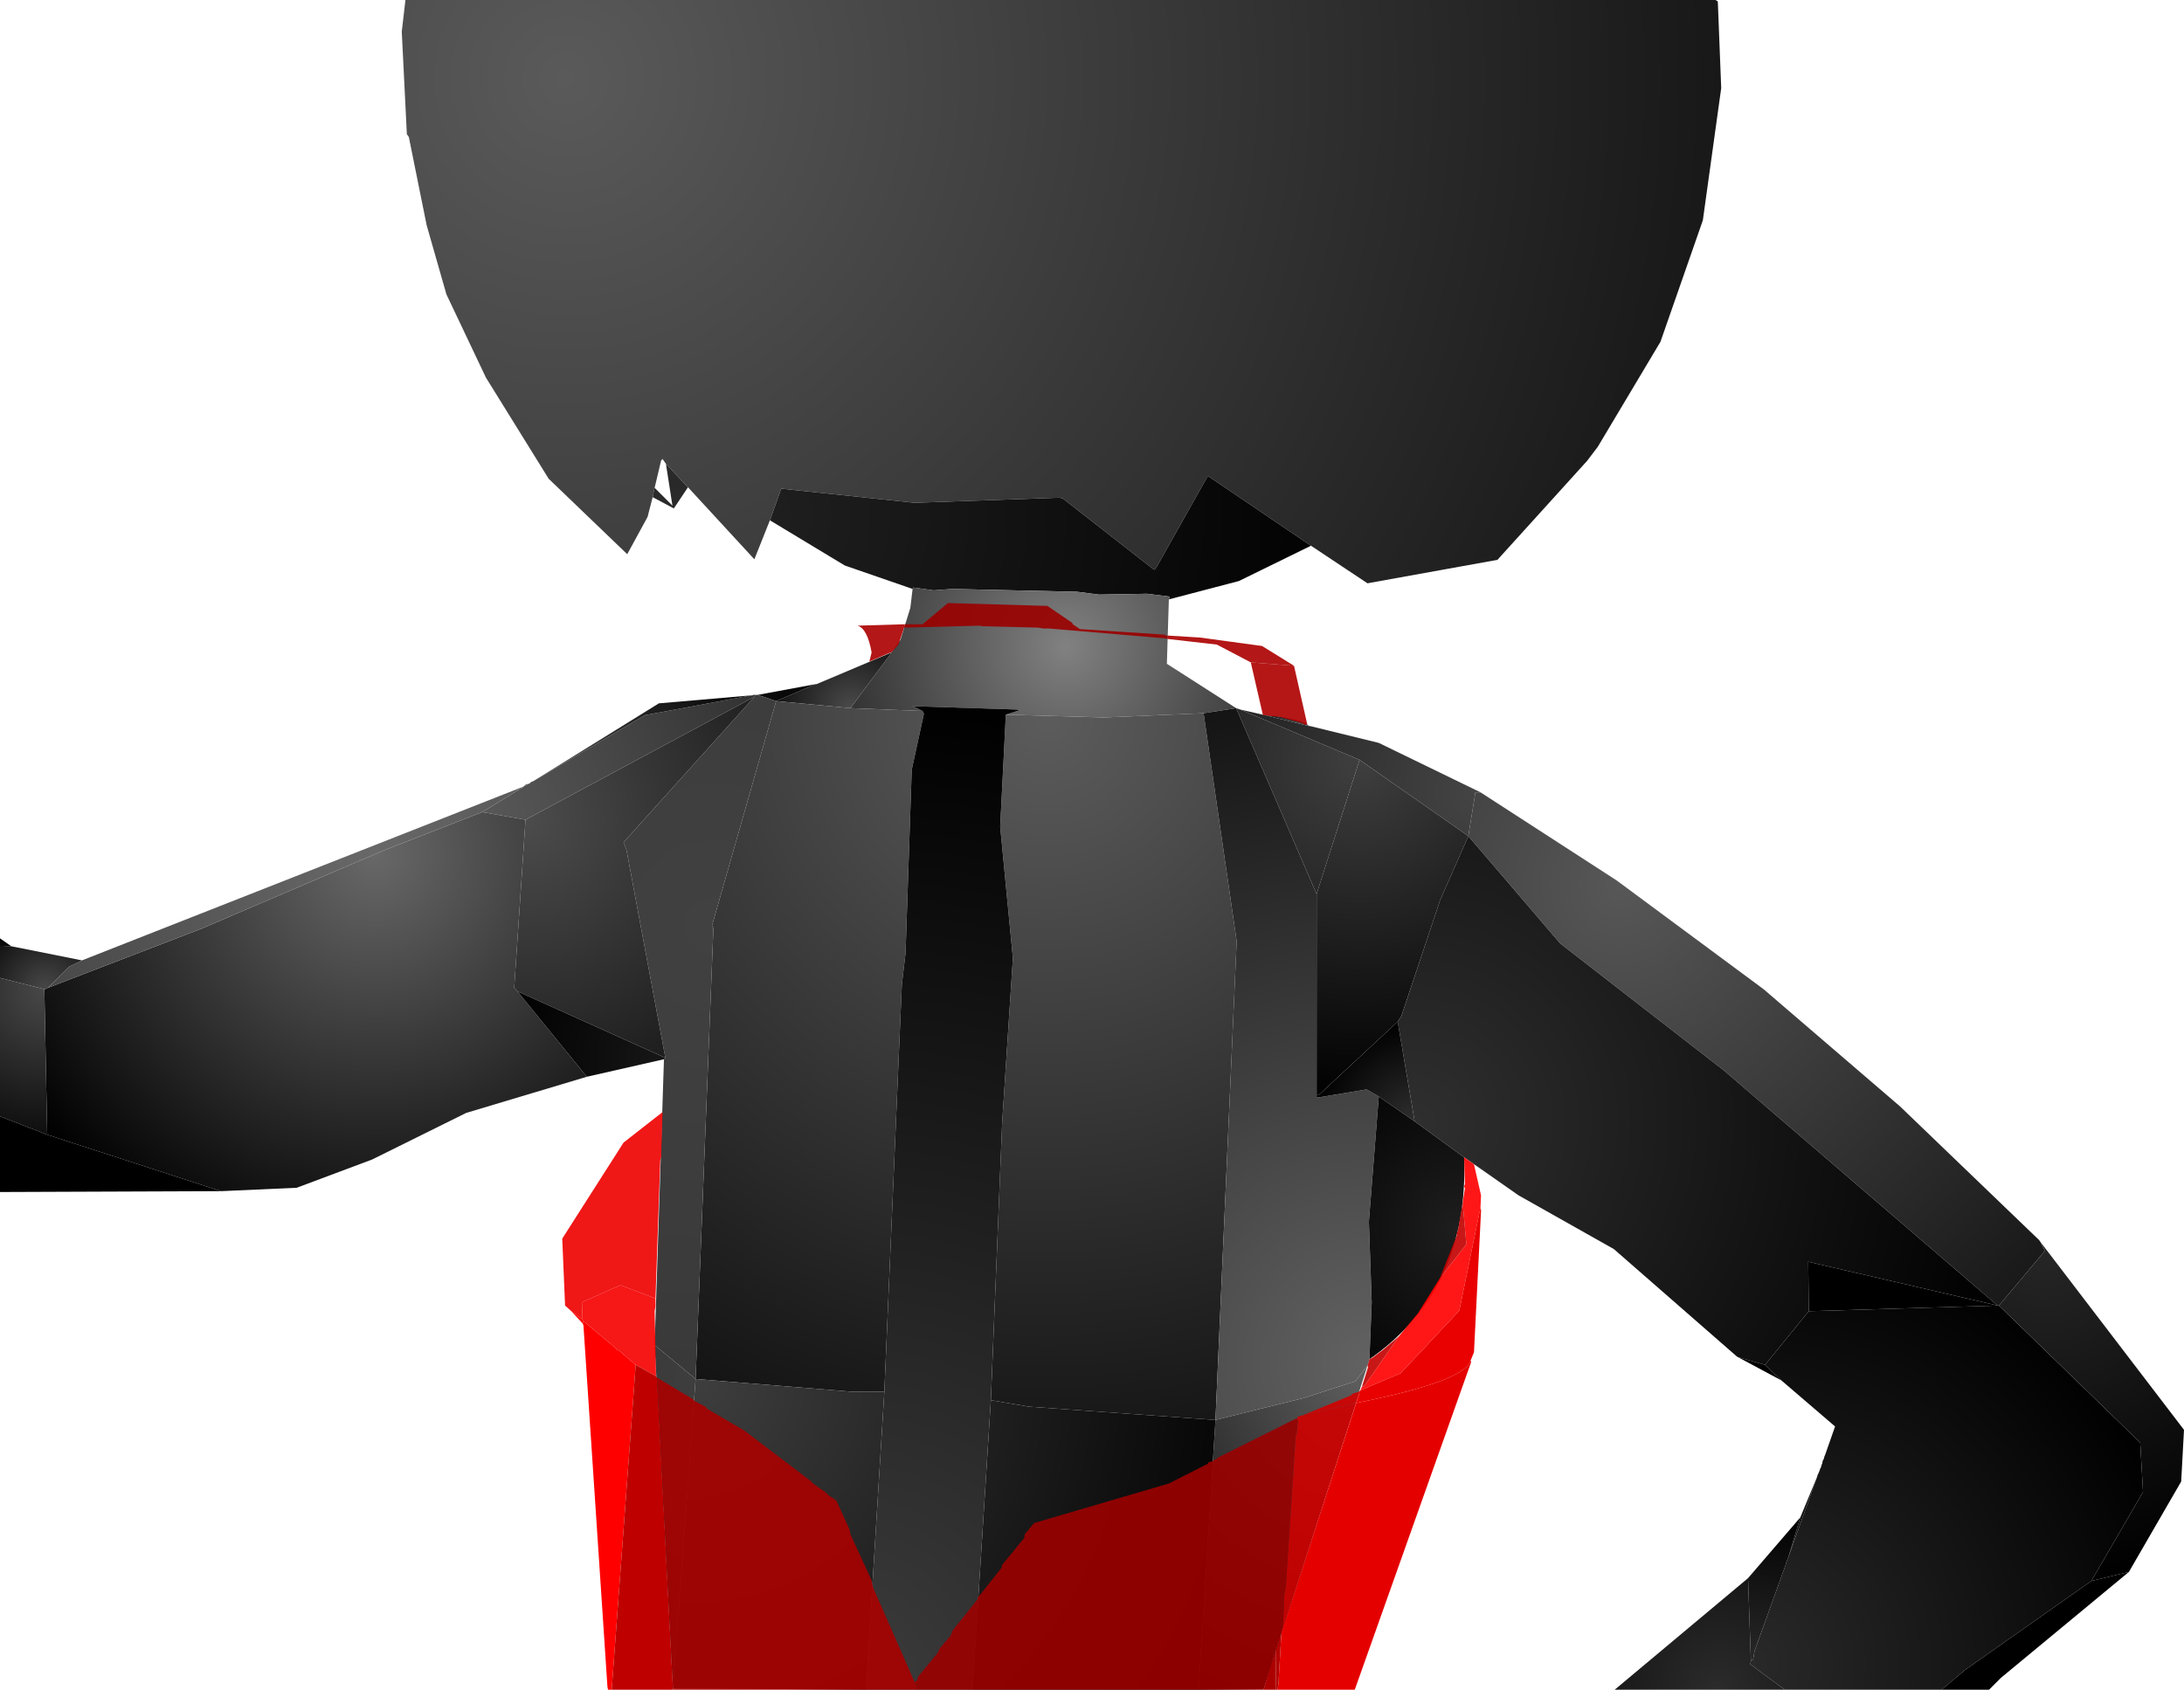 <?xml version="1.0" encoding="UTF-8" standalone="no"?>
<svg xmlns:xlink="http://www.w3.org/1999/xlink" height="299.1px" width="386.5px" xmlns="http://www.w3.org/2000/svg">
  <g transform="matrix(1.0, 0.0, 0.0, 1.0, 400.0, 300.0)">
    <path d="M-284.5 -212.0 L-285.4 -208.5 -289.0 -201.9 -302.9 -215.25 -314.0 -233.15 -321.0 -247.9 -324.5 -260.15 -327.65 -275.75 -328.0 -276.25 -328.9 -294.4 -328.25 -300.0 -96.4 -300.0 -96.0 -299.75 -95.4 -284.4 -98.65 -261.0 -106.15 -239.5 -117.25 -220.9 -119.15 -218.4 -135.0 -200.9 -158.0 -196.75 -168.0 -203.4 -186.25 -215.75 -195.25 -199.75 -195.65 -199.15 -195.9 -199.25 -211.9 -211.75 -212.5 -211.9 -238.15 -211.0 -261.75 -213.5 -263.75 -207.9 -266.5 -201.0 -278.25 -213.75 -282.15 -217.9 -282.75 -218.75 -283.0 -218.5 -284.15 -213.65 -284.5 -212.0" fill="url(#gradient0)" fill-rule="evenodd" stroke="none"/>
    <path d="M-284.5 -212.0 L-284.15 -213.65 -281.0 -210.5 -282.15 -217.9 -278.25 -213.75 -280.75 -210.0 -284.5 -212.0" fill="url(#gradient1)" fill-rule="evenodd" stroke="none"/>
    <path d="M-263.75 -207.9 L-261.75 -213.5 -238.15 -211.0 -212.5 -211.9 -211.9 -211.75 -195.9 -199.25 -195.65 -199.15 -195.25 -199.75 -186.25 -215.75 -168.0 -203.4 -180.75 -197.15 -193.15 -193.9 -193.0 -194.4 -197.0 -194.9 -205.5 -194.75 -209.4 -195.25 -231.5 -195.75 -234.75 -195.5 -238.4 -196.0 -238.5 -195.75 -250.5 -199.9 -263.75 -207.9" fill="url(#gradient2)" fill-rule="evenodd" stroke="none"/>
    <path d="M-193.15 -193.9 L-193.5 -182.5 -181.25 -174.65 -187.0 -173.75 -204.65 -173.0 -222.0 -173.5 -219.65 -174.25 -220.0 -174.4 -238.5 -175.0 -236.75 -174.15 -249.5 -174.65 -242.4 -184.25 -242.25 -184.5 -240.65 -186.75 -238.9 -192.4 -238.5 -195.75 -238.4 -196.0 -234.75 -195.5 -231.5 -195.75 -209.4 -195.25 -205.5 -194.75 -197.0 -194.9 -193.0 -194.4 -193.15 -193.9" fill="url(#gradient3)" fill-rule="evenodd" stroke="none"/>
    <path d="M-242.25 -184.5 L-242.4 -184.25 -249.5 -174.65 -262.65 -175.9 -255.65 -178.9 -255.5 -178.9 -242.25 -184.5" fill="url(#gradient4)" fill-rule="evenodd" stroke="none"/>
    <path d="M-249.5 -174.65 L-236.75 -174.15 -236.5 -173.65 -238.65 -163.75 -239.75 -131.25 -240.4 -125.75 -243.5 -53.65 -249.25 -53.65 -276.9 -55.9 -273.75 -135.75 -274.0 -136.15 -262.65 -175.9 -249.5 -174.65 M-222.0 -173.5 L-204.65 -173.0 -187.0 -173.75 -181.15 -133.4 -184.9 -48.65 -217.9 -51.0 -224.65 -52.15 -222.65 -101.25 -220.75 -130.4 -223.0 -153.65 -222.0 -173.5" fill="url(#gradient5)" fill-rule="evenodd" stroke="none"/>
    <path d="M-255.65 -178.9 L-262.65 -175.9 -265.9 -177.0 -255.65 -178.9" fill="url(#gradient6)" fill-rule="evenodd" stroke="none"/>
    <path d="M-314.65 -156.25 L-309.5 -159.4 -309.15 -159.65 -308.9 -159.75 -308.65 -160.0 -308.5 -160.0 -308.4 -160.15 -308.25 -160.15 -308.15 -160.25 -307.9 -160.4 -307.65 -160.5 -307.15 -160.9 -307.0 -160.9 -306.5 -161.25 -306.4 -161.25 -305.9 -161.65 -305.75 -161.65 -285.9 -173.4 -267.15 -176.9 -266.9 -176.9 -266.65 -177.0 -266.4 -177.0 -266.4 -176.9 -266.5 -176.65 -307.0 -154.9 -314.65 -156.25" fill="url(#gradient7)" fill-rule="evenodd" stroke="none"/>
    <path d="M-266.4 -177.0 L-265.9 -177.0 -262.65 -175.9 -274.0 -136.15 -273.75 -135.75 -276.9 -55.9 -284.15 -61.9 -282.5 -112.5 -282.25 -112.75 -289.15 -149.65 -289.65 -150.9 -266.5 -176.65 -266.4 -176.9 -266.4 -177.0" fill="url(#gradient8)" fill-rule="evenodd" stroke="none"/>
    <path d="M-266.5 -176.65 L-289.65 -150.9 -289.15 -149.65 -282.25 -112.75 -308.4 -124.5 -309.0 -125.15 -307.0 -154.9 -266.5 -176.65" fill="url(#gradient9)" fill-rule="evenodd" stroke="none"/>
    <path d="M-392.15 -124.9 L-391.75 -125.0 -391.5 -125.15 -364.25 -135.65 -332.0 -149.5 -314.65 -156.25 -307.0 -154.9 -309.0 -125.15 -308.4 -124.5 -296.15 -109.4 -317.5 -103.0 -334.15 -94.75 -347.5 -89.75 -360.9 -89.15 -391.65 -99.15 -392.15 -124.9" fill="url(#gradient10)" fill-rule="evenodd" stroke="none"/>
    <path d="M-391.5 -125.15 L-387.75 -128.9 -385.5 -130.0 -307.4 -160.75 -307.65 -160.5 -307.9 -160.4 -308.15 -160.25 -308.4 -160.15 -308.65 -160.0 -308.9 -159.75 -309.15 -159.65 -309.5 -159.4 -314.65 -156.25 -332.0 -149.5 -364.25 -135.65 -391.5 -125.15" fill="url(#gradient11)" fill-rule="evenodd" stroke="none"/>
    <path d="M-308.65 -160.0 L-308.4 -160.15 -308.15 -160.25 -308.25 -160.15 -308.4 -160.15 -308.5 -160.0 -308.65 -160.0 M-307.65 -160.5 L-307.4 -160.75 -307.25 -160.9 -307.15 -160.9 -307.65 -160.5 M-305.75 -161.65 L-283.4 -175.5 -267.15 -176.9 -285.9 -173.4 -305.75 -161.65 M-307.0 -160.9 L-306.9 -161.15 -306.5 -161.25 -307.0 -160.9" fill="url(#gradient12)" fill-rule="evenodd" stroke="none"/>
    <path d="M-306.9 -161.15 L-307.0 -160.9 -307.15 -160.9 -307.25 -160.9 -306.9 -161.15" fill="url(#gradient13)" fill-rule="evenodd" stroke="none"/>
    <path d="M-284.15 -61.9 L-276.9 -55.9 -280.9 -1.15 -284.15 -61.9" fill="url(#gradient14)" fill-rule="evenodd" stroke="none"/>
    <path d="M-282.25 -112.75 L-282.5 -112.5 -296.15 -109.4 -308.4 -124.5 -282.25 -112.75" fill="url(#gradient15)" fill-rule="evenodd" stroke="none"/>
    <path d="M-181.25 -174.65 L-180.5 -174.4 -159.4 -165.5 -167.0 -141.75 -181.25 -174.65" fill="url(#gradient16)" fill-rule="evenodd" stroke="none"/>
    <path d="M-138.0 -159.75 L-138.9 -159.75 -140.15 -152.0 -159.4 -165.5 -180.5 -174.4 -176.15 -173.4 -168.4 -171.5 -168.25 -171.5 -156.0 -168.5 -138.0 -159.75" fill="url(#gradient17)" fill-rule="evenodd" stroke="none"/>
    <path d="M-167.0 -141.75 L-159.4 -165.5 -140.15 -152.0 -145.15 -140.65 -152.0 -120.15 -152.65 -119.15 -166.65 -106.15 -167.0 -106.15 -167.0 -141.75" fill="url(#gradient18)" fill-rule="evenodd" stroke="none"/>
    <path d="M-187.0 -173.75 L-181.25 -174.65 -167.0 -141.75 -167.0 -106.15 -167.0 -105.75 -166.65 -105.75 -158.15 -107.15 -156.0 -105.9 -157.75 -83.75 -157.25 -69.5 -157.65 -59.4 -158.0 -58.25 -160.15 -55.5 -169.4 -52.5 -184.9 -48.65 -181.15 -133.4 -187.0 -173.75" fill="url(#gradient19)" fill-rule="evenodd" stroke="none"/>
    <path d="M-236.75 -174.15 L-238.5 -175.0 -220.0 -174.4 -219.65 -174.25 -222.0 -173.5 -223.0 -153.65 -220.75 -130.4 -222.65 -101.25 -224.65 -52.15 -227.9 -0.9 -246.75 -0.9 -243.5 -53.65 -240.4 -125.75 -239.75 -131.25 -238.65 -163.75 -236.5 -173.65 -236.75 -174.15" fill="url(#gradient20)" fill-rule="evenodd" stroke="none"/>
    <path d="M-176.15 -173.4 L-174.15 -173.25 Q-168.9 -172.4 -168.4 -171.5 L-176.15 -173.4" fill="url(#gradient21)" fill-rule="evenodd" stroke="none"/>
    <path d="M-46.25 -68.9 L-46.5 -68.9 -94.9 -110.5 -123.9 -133.0 -140.15 -152.0 -138.9 -159.75 -138.0 -159.75 -113.9 -144.15 -87.9 -124.9 -63.75 -104.15 -39.15 -80.5 -38.9 -80.15 -38.15 -78.65 -38.4 -78.25 -46.25 -68.9" fill="url(#gradient22)" fill-rule="evenodd" stroke="none"/>
    <path d="M-385.5 -130.0 L-387.75 -128.9 -391.5 -125.15 -391.75 -125.0 -392.15 -124.9 -400.0 -126.9 -400.0 -132.4 -398.0 -132.5 -385.5 -130.0" fill="url(#gradient23)" fill-rule="evenodd" stroke="none"/>
    <path d="M-398.0 -132.5 L-400.0 -132.4 -400.0 -133.9 -398.0 -132.5" fill="url(#gradient24)" fill-rule="evenodd" stroke="none"/>
    <path d="M-400.0 -126.9 L-392.15 -124.9 -391.65 -99.15 -400.0 -102.4 -400.0 -126.9" fill="url(#gradient25)" fill-rule="evenodd" stroke="none"/>
    <path d="M-400.0 -102.4 L-391.65 -99.15 -360.9 -89.15 -400.0 -89.0 -400.0 -102.4" fill="url(#gradient26)" fill-rule="evenodd" stroke="none"/>
    <path d="M-140.15 -152.0 L-123.9 -133.0 -94.9 -110.5 -46.5 -68.9 -80.0 -76.65 -79.9 -67.9 -87.65 -58.4 -92.4 -59.75 -92.65 -59.9 -114.4 -78.9 -131.25 -88.4 -140.9 -95.15 -149.65 -101.5 -152.65 -119.15 -152.0 -120.15 -145.15 -140.65 -140.15 -152.0" fill="url(#gradient27)" fill-rule="evenodd" stroke="none"/>
    <path d="M-79.9 -67.9 L-80.0 -76.65 -46.5 -68.9 -79.9 -67.9" fill="url(#gradient28)" fill-rule="evenodd" stroke="none"/>
    <path d="M-46.5 -68.9 L-46.25 -68.9 -21.25 -44.65 -20.75 -35.9 -29.9 -20.15 -52.25 -4.4 -56.4 -0.9 -84.15 -0.9 -90.25 -5.4 -90.15 -6.0 -89.75 -6.25 -89.5 -7.75 -84.0 -23.0 -83.9 -23.4 -83.5 -24.4 -78.4 -38.65 -78.4 -38.75 -78.0 -39.65 -77.9 -40.0 -77.75 -40.25 -77.65 -40.65 -77.5 -41.0 -77.5 -41.15 -77.4 -41.5 -77.25 -41.75 -77.15 -42.15 -77.0 -42.5 -75.25 -47.5 -84.75 -55.65 -87.65 -58.4 -79.9 -67.9 -46.5 -68.9" fill="url(#gradient29)" fill-rule="evenodd" stroke="none"/>
    <path d="M-46.25 -68.9 L-38.4 -78.25 -38.15 -78.65 -38.9 -80.15 -13.5 -46.9 -14.0 -37.75 -23.25 -21.75 -29.9 -20.15 -20.75 -35.9 -21.25 -44.65 -46.25 -68.9" fill="url(#gradient30)" fill-rule="evenodd" stroke="none"/>
    <path d="M-156.0 -105.9 L-158.15 -107.15 -166.65 -105.75 -167.0 -105.75 -167.0 -106.15 -166.65 -106.15 -152.65 -119.15 -149.65 -101.5 -156.0 -105.9" fill="url(#gradient31)" fill-rule="evenodd" stroke="none"/>
    <path d="M-157.65 -59.4 L-157.25 -69.5 -157.75 -83.75 -156.0 -105.9 -149.65 -101.5 -140.9 -95.15 Q-140.0 -71.75 -157.65 -59.4" fill="url(#gradient32)" fill-rule="evenodd" stroke="none"/>
    <path d="M-92.4 -59.75 L-87.65 -58.4 -84.75 -55.65 -92.4 -59.75" fill="url(#gradient33)" fill-rule="evenodd" stroke="none"/>
    <path d="M-184.9 -48.65 L-169.4 -52.5 -160.15 -55.5 -158.0 -58.25 -176.4 -1.0 -187.9 -0.9 -184.9 -48.65" fill="url(#gradient34)" fill-rule="evenodd" stroke="none"/>
    <path d="M-276.9 -55.9 L-249.25 -53.65 -243.5 -53.65 -246.75 -0.9 -280.9 -1.15 -276.9 -55.9 M-224.65 -52.15 L-217.9 -51.0 -184.9 -48.65 -187.9 -0.9 -227.9 -0.9 -224.65 -52.15" fill="url(#gradient35)" fill-rule="evenodd" stroke="none"/>
    <path d="M-78.4 -38.65 L-83.5 -24.4 -81.4 -31.4 -78.4 -38.65" fill="url(#gradient36)" fill-rule="evenodd" stroke="none"/>
    <path d="M-83.5 -24.4 L-83.9 -23.4 -84.0 -23.0 -89.5 -7.75 -89.75 -6.25 -90.15 -6.0 -90.65 -20.65 -81.4 -31.4 -83.5 -24.4" fill="url(#gradient37)" fill-rule="evenodd" stroke="none"/>
    <path d="M-90.15 -6.0 L-90.25 -5.4 -84.15 -0.9 -114.25 -0.9 -90.65 -20.65 -90.15 -6.0" fill="url(#gradient38)" fill-rule="evenodd" stroke="none"/>
    <path d="M-29.9 -20.15 L-23.25 -21.75 -45.9 -3.0 -48.0 -0.9 -56.4 -0.9 -52.25 -4.4 -29.9 -20.15" fill="url(#gradient39)" fill-rule="evenodd" stroke="none"/>
    <path d="M-193.4 -187.5 L-193.4 -186.9 -193.75 -187.0 -214.4 -188.75 -215.4 -188.75 -216.25 -188.9 -226.25 -189.15 -226.5 -189.25 -240.0 -188.9 -239.9 -189.5 -236.75 -189.5 -232.25 -193.25 -214.65 -192.75 -210.25 -189.75 -210.15 -189.5 -208.9 -188.65 -193.75 -187.65 -193.75 -187.5 -193.4 -187.5 M-238.15 -2.25 L-237.75 -2.5 -237.5 -3.25 -234.0 -7.5 -233.75 -8.15 -231.75 -10.5 -231.4 -11.4 -227.0 -16.9 -226.9 -17.4 -226.5 -17.75 -222.75 -22.5 -222.65 -23.0 -218.75 -27.75 -218.65 -28.4 -217.0 -30.4 -193.15 -37.4 -186.25 -40.9 -186.15 -41.15 -185.25 -41.4 -185.15 -41.65 -184.75 -41.65 -184.65 -41.9 -170.65 -48.9 -170.4 -48.9 -170.4 -48.65 -170.25 -48.5 -170.5 -46.15 -170.65 -46.15 -172.4 -20.0 -172.4 -19.4 -172.75 -17.5 -172.9 -13.15 -173.0 -12.75 -172.9 -12.4 -173.0 -11.9 -173.0 -11.65 -173.25 -11.15 -173.25 -10.75 -173.4 -10.65 -173.5 -10.25 -173.65 -9.9 -173.75 -9.4 -174.15 -8.15 -174.15 -8.0 -174.5 -7.15 -174.75 -6.25 -174.9 -5.9 -175.0 -5.75 -176.4 -0.9 -237.65 -0.9 -237.75 -1.15 -237.75 -1.25 -238.0 -1.75 -238.15 -2.25" fill="#9b0000" fill-opacity="0.91" fill-rule="evenodd" stroke="none"/>
    <path d="M-193.4 -187.5 L-187.65 -187.15 -176.65 -185.65 -171.0 -182.15 -178.65 -182.75 -184.65 -185.9 -193.4 -186.9 -193.4 -187.5 M-239.9 -189.5 L-240.0 -188.9 -241.0 -185.9 -242.25 -184.5 -242.65 -184.4 -246.15 -182.9 -245.75 -184.5 Q-246.5 -188.75 -248.25 -189.25 L-239.9 -189.5" fill="#ab0000" fill-opacity="0.91" fill-rule="evenodd" stroke="none"/>
    <path d="M-178.65 -182.75 L-171.0 -182.15 -168.65 -171.75 -169.25 -171.75 -169.5 -172.0 -173.75 -173.15 -174.25 -173.15 -176.15 -173.4 -176.5 -173.4 -178.65 -182.75" fill="#ae0000" fill-opacity="0.91" fill-rule="evenodd" stroke="none"/>
    <path d="M-299.0 -68.0 L-300.0 -68.9 -300.5 -80.75 -289.65 -97.75 -282.75 -103.15 -283.0 -95.15 -283.15 -94.65 -284.0 -70.15 -290.15 -72.5 -291.65 -71.9 -291.9 -71.75 -292.75 -71.4 -293.0 -71.25 -293.9 -70.9 -294.15 -70.75 -295.0 -70.4 -295.25 -70.25 -296.15 -69.9 -296.4 -69.75 -296.65 -69.65 -296.9 -69.5 -297.0 -66.5 -299.0 -68.0" fill="#ee0000" fill-opacity="0.91" fill-rule="evenodd" stroke="none"/>
    <path d="M-299.0 -68.0 L-297.0 -66.5 -296.75 -66.15 -296.9 -65.75 -299.0 -68.0" fill="#fd0000" fill-rule="evenodd" stroke="none"/>
    <path d="M-291.75 -0.9 L-292.4 -0.9 -292.5 -1.4 -296.75 -65.4 -296.9 -65.75 -296.75 -66.15 -290.9 -61.25 -290.9 -61.15 -290.4 -60.9 -287.5 -58.4 -291.75 -0.9" fill="#fe0000" fill-rule="evenodd" stroke="none"/>
    <path d="M-297.0 -66.5 L-296.9 -69.5 -296.65 -69.65 -296.4 -69.75 -296.15 -69.9 -295.25 -70.25 -295.0 -70.4 -294.15 -70.75 -293.9 -70.9 -293.0 -71.25 -292.75 -71.4 -291.9 -71.75 -291.65 -71.9 -290.15 -72.5 -284.0 -70.15 -284.0 -68.75 -284.15 -67.9 -283.9 -56.4 -287.5 -58.4 -290.4 -60.9 -290.9 -61.15 -290.9 -61.25 -296.75 -66.15 -297.0 -66.5" fill="#f50000" fill-opacity="0.91" fill-rule="evenodd" stroke="none"/>
    <path d="M-159.25 -53.9 L-159.0 -54.5 -158.5 -54.75 -152.4 -63.5 -149.4 -67.15 -149.15 -67.4 -145.25 -73.65 -140.5 -79.75 -141.15 -87.15 -140.75 -89.65 -140.9 -90.0 -140.75 -90.4 -140.9 -95.15 -139.15 -93.9 -137.9 -88.4 -138.0 -86.25 -141.75 -68.0 -152.15 -56.9 -159.25 -53.9" fill="#ff0000" fill-opacity="0.91" fill-rule="evenodd" stroke="none"/>
    <path d="M-159.0 -54.5 L-157.9 -58.0 -158.0 -58.25 -157.65 -59.4 -157.15 -59.65 -155.15 -61.15 -152.4 -63.5 -158.5 -54.75 -159.0 -54.5 M-145.25 -73.65 L-142.15 -81.4 -142.25 -81.65 -142.0 -82.15 -141.15 -87.15 -140.5 -79.75 -145.25 -73.65" fill="#c20000" fill-opacity="0.91" fill-rule="evenodd" stroke="none"/>
    <path d="M-159.5 -53.65 L-159.25 -53.9 -152.15 -56.9 -141.75 -68.0 -138.0 -86.25 -137.9 -85.75 -139.15 -60.65 -139.75 -59.15 Q-140.75 -55.5 -160.0 -51.65 L-159.4 -53.4 -159.5 -53.65" fill="#e90000" fill-rule="evenodd" stroke="none"/>
    <path d="M-283.9 -56.4 L-283.75 -56.15 -280.9 -0.9 -291.75 -0.9 -287.5 -58.4 -283.9 -56.4" fill="#be0000" fill-rule="evenodd" stroke="none"/>
    <path d="M-139.75 -59.15 L-139.65 -58.9 -160.25 -0.9 -173.9 -0.9 -173.75 -2.0 -173.25 -10.75 -173.25 -11.15 -173.0 -11.65 -173.0 -11.9 -172.9 -12.4 -172.5 -13.25 -160.0 -51.65 Q-140.75 -55.5 -139.75 -59.15" fill="#e50000" fill-rule="evenodd" stroke="none"/>
    <path d="M-173.9 -0.9 L-174.25 -0.9 -174.15 -8.0 -174.15 -8.15 -173.75 -9.4 -173.65 -9.9 -173.5 -10.25 -173.4 -10.65 -173.25 -10.75 -173.75 -2.0 -173.9 -0.9" fill="#b20000" fill-rule="evenodd" stroke="none"/>
    <path d="M-170.4 -48.9 L-170.4 -49.25 -170.0 -49.25 -170.0 -49.4 -169.65 -49.4 -160.0 -51.65 -172.5 -13.25 -172.9 -12.4 -173.0 -12.75 -172.9 -13.15 -172.75 -17.5 -172.4 -19.4 -172.4 -20.0 -170.65 -46.15 -170.5 -46.15 -170.25 -48.5 -170.4 -48.65 -170.4 -48.9" fill="#ce0000" fill-opacity="0.91" fill-rule="evenodd" stroke="none"/>
    <path d="M-283.75 -56.15 L-277.25 -52.25 -277.25 -52.15 -276.9 -51.9 -275.15 -51.0 -274.9 -50.65 -268.25 -46.75 -256.4 -37.75 -256.25 -37.5 -253.65 -35.65 -253.5 -35.4 -252.0 -34.4 -249.65 -29.25 -249.5 -28.4 -245.75 -20.25 -245.5 -19.0 -238.15 -2.25 -238.0 -1.75 -237.75 -1.25 -237.75 -1.15 -237.65 -0.9 -280.9 -0.9 -283.75 -56.15" fill="#a80000" fill-opacity="0.91" fill-rule="evenodd" stroke="none"/>
    <path d="M-169.65 -49.4 L-160.9 -53.0 -160.75 -53.25 -159.5 -53.65 -159.4 -53.4 -160.0 -51.65 -169.65 -49.4" fill="#d20000" fill-opacity="0.91" fill-rule="evenodd" stroke="none"/>
    <path d="M-174.25 -0.9 L-176.4 -0.9 -175.0 -5.75 -174.9 -5.9 -174.75 -6.25 -174.5 -7.15 -174.15 -8.0 -174.25 -0.9" fill="#ac0000" fill-rule="evenodd" stroke="none"/>
  </g>
  <defs>
    <radialGradient cx="0" cy="0" gradientTransform="matrix(0.25, 0.0, 0.0, 0.25, -299.95, -286.1)" gradientUnits="userSpaceOnUse" id="gradient0" r="819.2" spreadMethod="pad">
      <stop offset="0.0" stop-color="#5a5a5a"/>
      <stop offset="1.0" stop-color="#181818"/>
    </radialGradient>
    <radialGradient cx="0" cy="0" gradientTransform="matrix(0.026, 0.0, 0.0, 0.026, -280.85, -210.05)" gradientUnits="userSpaceOnUse" id="gradient1" r="819.2" spreadMethod="pad">
      <stop offset="0.0" stop-color="#2a2a2a"/>
      <stop offset="1.0" stop-color="#272727"/>
    </radialGradient>
    <radialGradient cx="0" cy="0" gradientTransform="matrix(0.131, 0.0, 0.0, 0.131, -265.0, -208.75)" gradientUnits="userSpaceOnUse" id="gradient2" r="819.2" spreadMethod="pad">
      <stop offset="0.0" stop-color="#1f1f1f"/>
      <stop offset="1.0" stop-color="#000000"/>
    </radialGradient>
    <radialGradient cx="0" cy="0" gradientTransform="matrix(0.049, 0.0, 0.0, 0.049, -211.3, -185.65)" gradientUnits="userSpaceOnUse" id="gradient3" r="819.2" spreadMethod="pad">
      <stop offset="0.0" stop-color="#818181"/>
      <stop offset="1.0" stop-color="#323232"/>
    </radialGradient>
    <radialGradient cx="0" cy="0" gradientTransform="matrix(0.019, 0.0, 0.0, 0.019, -249.45, -174.7)" gradientUnits="userSpaceOnUse" id="gradient4" r="819.2" spreadMethod="pad">
      <stop offset="0.0" stop-color="#4a4a4a"/>
      <stop offset="1.0" stop-color="#090909"/>
    </radialGradient>
    <radialGradient cx="0" cy="0" gradientTransform="matrix(0.162, 0.0, 0.0, 0.162, -214.65, -173.35)" gradientUnits="userSpaceOnUse" id="gradient5" r="819.2" spreadMethod="pad">
      <stop offset="0.0" stop-color="#5c5c5c"/>
      <stop offset="1.0" stop-color="#141414"/>
    </radialGradient>
    <radialGradient cx="0" cy="0" gradientTransform="matrix(0.039, 0.0, 0.0, 0.039, -262.6, -175.95)" gradientUnits="userSpaceOnUse" id="gradient6" r="819.2" spreadMethod="pad">
      <stop offset="0.0" stop-color="#0a0a0a"/>
      <stop offset="1.0" stop-color="#000000"/>
    </radialGradient>
    <radialGradient cx="0" cy="0" gradientTransform="matrix(0.065, 0.0, 0.0, 0.065, -314.65, -156.35)" gradientUnits="userSpaceOnUse" id="gradient7" r="819.2" spreadMethod="pad">
      <stop offset="0.0" stop-color="#585858"/>
      <stop offset="1.0" stop-color="#323232"/>
    </radialGradient>
    <radialGradient cx="0" cy="0" gradientTransform="matrix(0.098, 0.0, 0.0, 0.098, -273.85, -136.15)" gradientUnits="userSpaceOnUse" id="gradient8" r="819.2" spreadMethod="pad">
      <stop offset="0.0" stop-color="#414141"/>
      <stop offset="1.0" stop-color="#393939"/>
    </radialGradient>
    <radialGradient cx="0" cy="0" gradientTransform="matrix(0.06, 0.0, 0.0, 0.06, -306.9, -154.95)" gradientUnits="userSpaceOnUse" id="gradient9" r="819.2" spreadMethod="pad">
      <stop offset="0.0" stop-color="#4c4c4c"/>
      <stop offset="1.0" stop-color="#1d1d1d"/>
    </radialGradient>
    <radialGradient cx="0" cy="0" gradientTransform="matrix(0.093, 0.0, 0.0, 0.093, -333.7, -148.8)" gradientUnits="userSpaceOnUse" id="gradient10" r="819.2" spreadMethod="pad">
      <stop offset="0.0" stop-color="#686868"/>
      <stop offset="1.0" stop-color="#000000"/>
    </radialGradient>
    <radialGradient cx="0" cy="0" gradientTransform="matrix(0.077, 0.0, 0.0, 0.077, -333.7, -148.8)" gradientUnits="userSpaceOnUse" id="gradient11" r="819.2" spreadMethod="pad">
      <stop offset="0.0" stop-color="#686868"/>
      <stop offset="1.0" stop-color="#484848"/>
    </radialGradient>
    <radialGradient cx="0" cy="0" gradientTransform="matrix(0.065, 0.0, 0.0, 0.065, -314.65, -156.35)" gradientUnits="userSpaceOnUse" id="gradient12" r="819.2" spreadMethod="pad">
      <stop offset="0.0" stop-color="#585858"/>
      <stop offset="1.0" stop-color="#000000"/>
    </radialGradient>
    <radialGradient cx="0" cy="0" gradientTransform="matrix(0.097, 0.0, 0.0, 0.097, -314.65, -156.35)" gradientUnits="userSpaceOnUse" id="gradient13" r="819.2" spreadMethod="pad">
      <stop offset="0.0" stop-color="#585858"/>
      <stop offset="1.0" stop-color="#000000"/>
    </radialGradient>
    <radialGradient cx="0" cy="0" gradientTransform="matrix(0.067, 0.0, 0.0, 0.067, -276.9, -56.0)" gradientUnits="userSpaceOnUse" id="gradient14" r="819.2" spreadMethod="pad">
      <stop offset="0.0" stop-color="#3e3e3e"/>
      <stop offset="1.0" stop-color="#282828"/>
    </radialGradient>
    <radialGradient cx="0" cy="0" gradientTransform="matrix(0.036, 0.0, 0.0, 0.036, -282.15, -112.75)" gradientUnits="userSpaceOnUse" id="gradient15" r="819.2" spreadMethod="pad">
      <stop offset="0.0" stop-color="#171717"/>
      <stop offset="1.0" stop-color="#000000"/>
    </radialGradient>
    <radialGradient cx="0" cy="0" gradientTransform="matrix(0.031, 0.0, 0.0, 0.031, -159.4, -165.65)" gradientUnits="userSpaceOnUse" id="gradient16" r="819.2" spreadMethod="pad">
      <stop offset="0.0" stop-color="#3f3f3f"/>
      <stop offset="1.0" stop-color="#282828"/>
    </radialGradient>
    <radialGradient cx="0" cy="0" gradientTransform="matrix(0.055, 0.0, 0.0, 0.055, -138.95, -159.8)" gradientUnits="userSpaceOnUse" id="gradient17" r="819.2" spreadMethod="pad">
      <stop offset="0.0" stop-color="#444444"/>
      <stop offset="1.0" stop-color="#222222"/>
    </radialGradient>
    <radialGradient cx="0" cy="0" gradientTransform="matrix(0.074, 0.0, 0.0, 0.074, -159.4, -165.65)" gradientUnits="userSpaceOnUse" id="gradient18" r="819.2" spreadMethod="pad">
      <stop offset="0.0" stop-color="#3f3f3f"/>
      <stop offset="1.0" stop-color="#000000"/>
    </radialGradient>
    <radialGradient cx="0" cy="0" gradientTransform="matrix(0.145, 0.0, 0.0, 0.145, -157.8, -58.85)" gradientUnits="userSpaceOnUse" id="gradient19" r="819.2" spreadMethod="pad">
      <stop offset="0.0" stop-color="#626262"/>
      <stop offset="1.0" stop-color="#141414"/>
    </radialGradient>
    <radialGradient cx="0" cy="0" gradientTransform="matrix(0.216, 0.0, 0.0, 0.216, -250.6, -1.0)" gradientUnits="userSpaceOnUse" id="gradient20" r="819.2" spreadMethod="pad">
      <stop offset="0.0" stop-color="#3c3c3c"/>
      <stop offset="1.0" stop-color="#000000"/>
    </radialGradient>
    <radialGradient cx="0" cy="0" gradientTransform="matrix(0.015, 0.0, 0.0, 0.015, -167.3, -169.35)" gradientUnits="userSpaceOnUse" id="gradient21" r="819.2" spreadMethod="pad">
      <stop offset="0.0" stop-color="#5b5b5b"/>
      <stop offset="1.0" stop-color="#090909"/>
    </radialGradient>
    <radialGradient cx="0" cy="0" gradientTransform="matrix(0.122, 0.0, 0.0, 0.122, -113.5, -143.1)" gradientUnits="userSpaceOnUse" id="gradient22" r="819.2" spreadMethod="pad">
      <stop offset="0.0" stop-color="#575757"/>
      <stop offset="1.0" stop-color="#191919"/>
    </radialGradient>
    <radialGradient cx="0" cy="0" gradientTransform="matrix(0.013, 0.0, 0.0, 0.013, -392.0, -124.95)" gradientUnits="userSpaceOnUse" id="gradient23" r="819.2" spreadMethod="pad">
      <stop offset="0.0" stop-color="#484848"/>
      <stop offset="1.0" stop-color="#161616"/>
    </radialGradient>
    <radialGradient cx="0" cy="0" gradientTransform="matrix(0.003, 0.0, 0.0, 0.003, -400.0, -132.45)" gradientUnits="userSpaceOnUse" id="gradient24" r="819.2" spreadMethod="pad">
      <stop offset="0.0" stop-color="#101010"/>
      <stop offset="1.0" stop-color="#010101"/>
    </radialGradient>
    <radialGradient cx="0" cy="0" gradientTransform="matrix(0.032, 0.0, 0.0, 0.032, -392.0, -124.95)" gradientUnits="userSpaceOnUse" id="gradient25" r="819.2" spreadMethod="pad">
      <stop offset="0.0" stop-color="#484848"/>
      <stop offset="1.0" stop-color="#0d0d0d"/>
    </radialGradient>
    <radialGradient cx="0" cy="0" gradientTransform="matrix(0.048, 0.0, 0.0, 0.048, -400.0, -89.05)" gradientUnits="userSpaceOnUse" id="gradient26" r="819.2" spreadMethod="pad">
      <stop offset="0.0" stop-color="#000000"/>
      <stop offset="1.0" stop-color="#000000"/>
    </radialGradient>
    <radialGradient cx="0" cy="0" gradientTransform="matrix(0.132, 0.0, 0.0, 0.132, -149.4, -101.45)" gradientUnits="userSpaceOnUse" id="gradient27" r="819.2" spreadMethod="pad">
      <stop offset="0.0" stop-color="#2f2f2f"/>
      <stop offset="1.0" stop-color="#000000"/>
    </radialGradient>
    <radialGradient cx="0" cy="0" gradientTransform="matrix(0.041, 0.0, 0.0, 0.041, -79.85, -68.0)" gradientUnits="userSpaceOnUse" id="gradient28" r="819.2" spreadMethod="pad">
      <stop offset="0.0" stop-color="#000000"/>
      <stop offset="1.0" stop-color="#000000"/>
    </radialGradient>
    <radialGradient cx="0" cy="0" gradientTransform="matrix(0.097, 0.0, 0.0, 0.097, -90.15, -5.6)" gradientUnits="userSpaceOnUse" id="gradient29" r="819.2" spreadMethod="pad">
      <stop offset="0.0" stop-color="#292929"/>
      <stop offset="1.0" stop-color="#000000"/>
    </radialGradient>
    <radialGradient cx="0" cy="0" gradientTransform="matrix(0.072, 0.0, 0.0, 0.072, -38.15, -78.85)" gradientUnits="userSpaceOnUse" id="gradient30" r="819.2" spreadMethod="pad">
      <stop offset="0.0" stop-color="#262626"/>
      <stop offset="1.0" stop-color="#000000"/>
    </radialGradient>
    <radialGradient cx="0" cy="0" gradientTransform="matrix(0.022, 0.0, 0.0, 0.022, -149.4, -101.45)" gradientUnits="userSpaceOnUse" id="gradient31" r="819.2" spreadMethod="pad">
      <stop offset="0.0" stop-color="#2f2f2f"/>
      <stop offset="1.0" stop-color="#000000"/>
    </radialGradient>
    <radialGradient cx="0" cy="0" gradientTransform="matrix(0.043, 0.0, 0.0, 0.043, -141.95, -82.35)" gradientUnits="userSpaceOnUse" id="gradient32" r="819.2" spreadMethod="pad">
      <stop offset="0.0" stop-color="#1e1e1e"/>
      <stop offset="1.0" stop-color="#000000"/>
    </radialGradient>
    <radialGradient cx="0" cy="0" gradientTransform="matrix(0.026, 0.0, 0.0, 0.026, -74.1, -50.05)" gradientUnits="userSpaceOnUse" id="gradient33" r="819.2" spreadMethod="pad">
      <stop offset="0.0" stop-color="#010101"/>
      <stop offset="1.0" stop-color="#000000"/>
    </radialGradient>
    <radialGradient cx="0" cy="0" gradientTransform="matrix(0.08, 0.0, 0.0, 0.08, -157.8, -58.85)" gradientUnits="userSpaceOnUse" id="gradient34" r="819.2" spreadMethod="pad">
      <stop offset="0.0" stop-color="#626262"/>
      <stop offset="1.0" stop-color="#000000"/>
    </radialGradient>
    <radialGradient cx="0" cy="0" gradientTransform="matrix(0.128, 0.0, 0.0, 0.128, -276.9, -56.0)" gradientUnits="userSpaceOnUse" id="gradient35" r="819.2" spreadMethod="pad">
      <stop offset="0.0" stop-color="#3e3e3e"/>
      <stop offset="1.0" stop-color="#000000"/>
    </radialGradient>
    <radialGradient cx="0" cy="0" gradientTransform="matrix(0.058, 0.0, 0.0, 0.058, -90.15, -5.6)" gradientUnits="userSpaceOnUse" id="gradient36" r="819.2" spreadMethod="pad">
      <stop offset="0.0" stop-color="#292929"/>
      <stop offset="1.0" stop-color="#010101"/>
    </radialGradient>
    <radialGradient cx="0" cy="0" gradientTransform="matrix(0.034, 0.0, 0.0, 0.034, -90.15, -5.6)" gradientUnits="userSpaceOnUse" id="gradient37" r="819.2" spreadMethod="pad">
      <stop offset="0.0" stop-color="#292929"/>
      <stop offset="1.0" stop-color="#000000"/>
    </radialGradient>
    <radialGradient cx="0" cy="0" gradientTransform="matrix(0.025, 0.0, 0.0, 0.025, -95.9, -1.0)" gradientUnits="userSpaceOnUse" id="gradient38" r="819.2" spreadMethod="pad">
      <stop offset="0.0" stop-color="#2b2b2b"/>
      <stop offset="1.0" stop-color="#171717"/>
    </radialGradient>
    <radialGradient cx="0" cy="0" gradientTransform="matrix(0.04, 0.0, 0.0, 0.04, -51.15, -5.25)" gradientUnits="userSpaceOnUse" id="gradient39" r="819.2" spreadMethod="pad">
      <stop offset="0.0" stop-color="#000000"/>
      <stop offset="1.0" stop-color="#000000"/>
    </radialGradient>
  </defs>
</svg>
